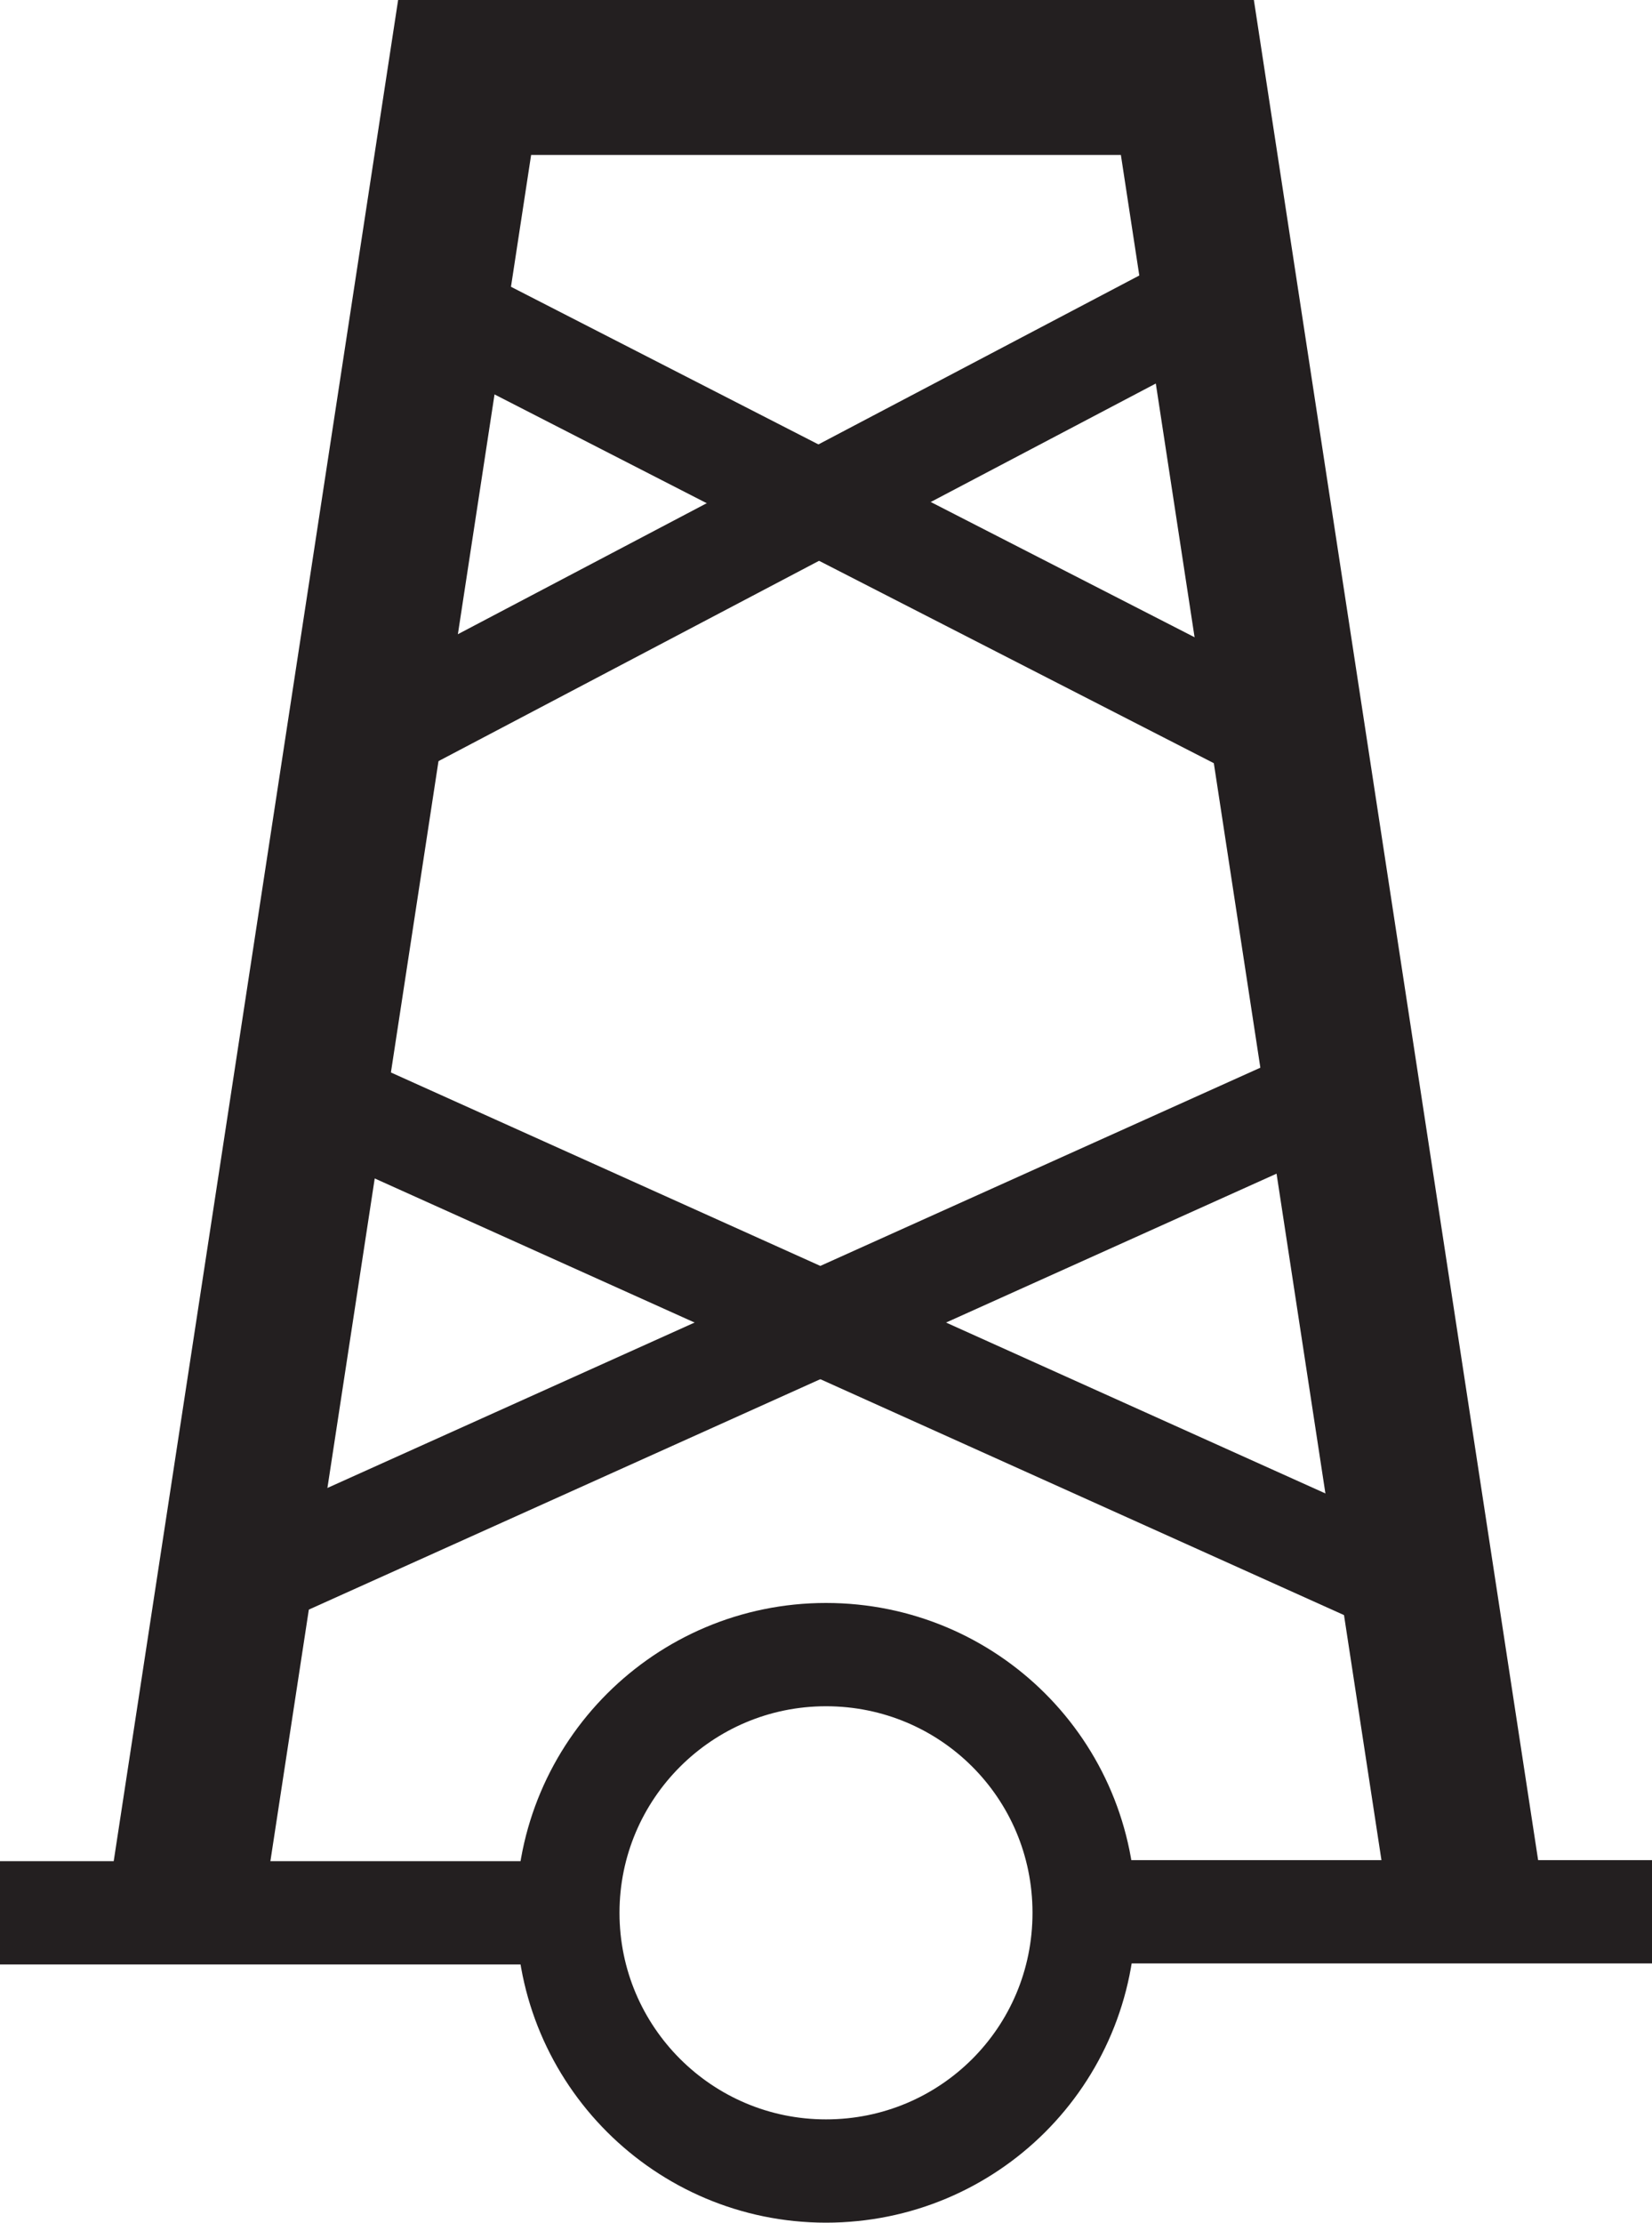 <?xml version="1.0" encoding="UTF-8"?>
<svg width="1.6mm" height="2.152mm" version="1.1" viewBox="-.8 -1.85 1.6 2.152" xmlns="http://www.w3.org/2000/svg">
	<path d="m-0.8 0.052h0.576v-0.1h-0.576z" style="fill:#231f20"/>
	<path d="m0.253-0.049-0.033 0.1h0.58v-0.1" style="fill:#231f20"/>
	<path d="m-0.625 0.024 0.275-1.799h0.7l0.275 1.799" style="fill:none;stroke-miterlimit:3.864;stroke-width:.15;stroke:#231f20"/>
	<path d="m-0.25 0.002c0-0.138 0.112-0.25 0.25-0.25 0.138 0 0.25 0.111 0.25 0.25s-0.112 0.25-0.25 0.25c-0.138 0-0.25-0.112-0.25-0.25z" style="fill:none;stroke-miterlimit:3.864;stroke-width:.1;stroke:#231f20"/>
	<path d="m-0.544-0.327 1.077-0.485" style="fill:none;stroke-miterlimit:3.864;stroke-width:.1;stroke:#231f20"/>
	<path d="m-0.544-0.812 1.077 0.485" style="fill:none;stroke-miterlimit:3.864;stroke-width:.1;stroke:#231f20"/>
	<path d="m-0.441-1.135 0.819-0.431" style="fill:none;stroke-miterlimit:3.864;stroke-width:.1;stroke:#231f20"/>
	<path d="m-0.418-1.574 0.839 0.43" style="fill:none;stroke-miterlimit:3.864;stroke-width:.1;stroke:#231f20"/>
</svg>
